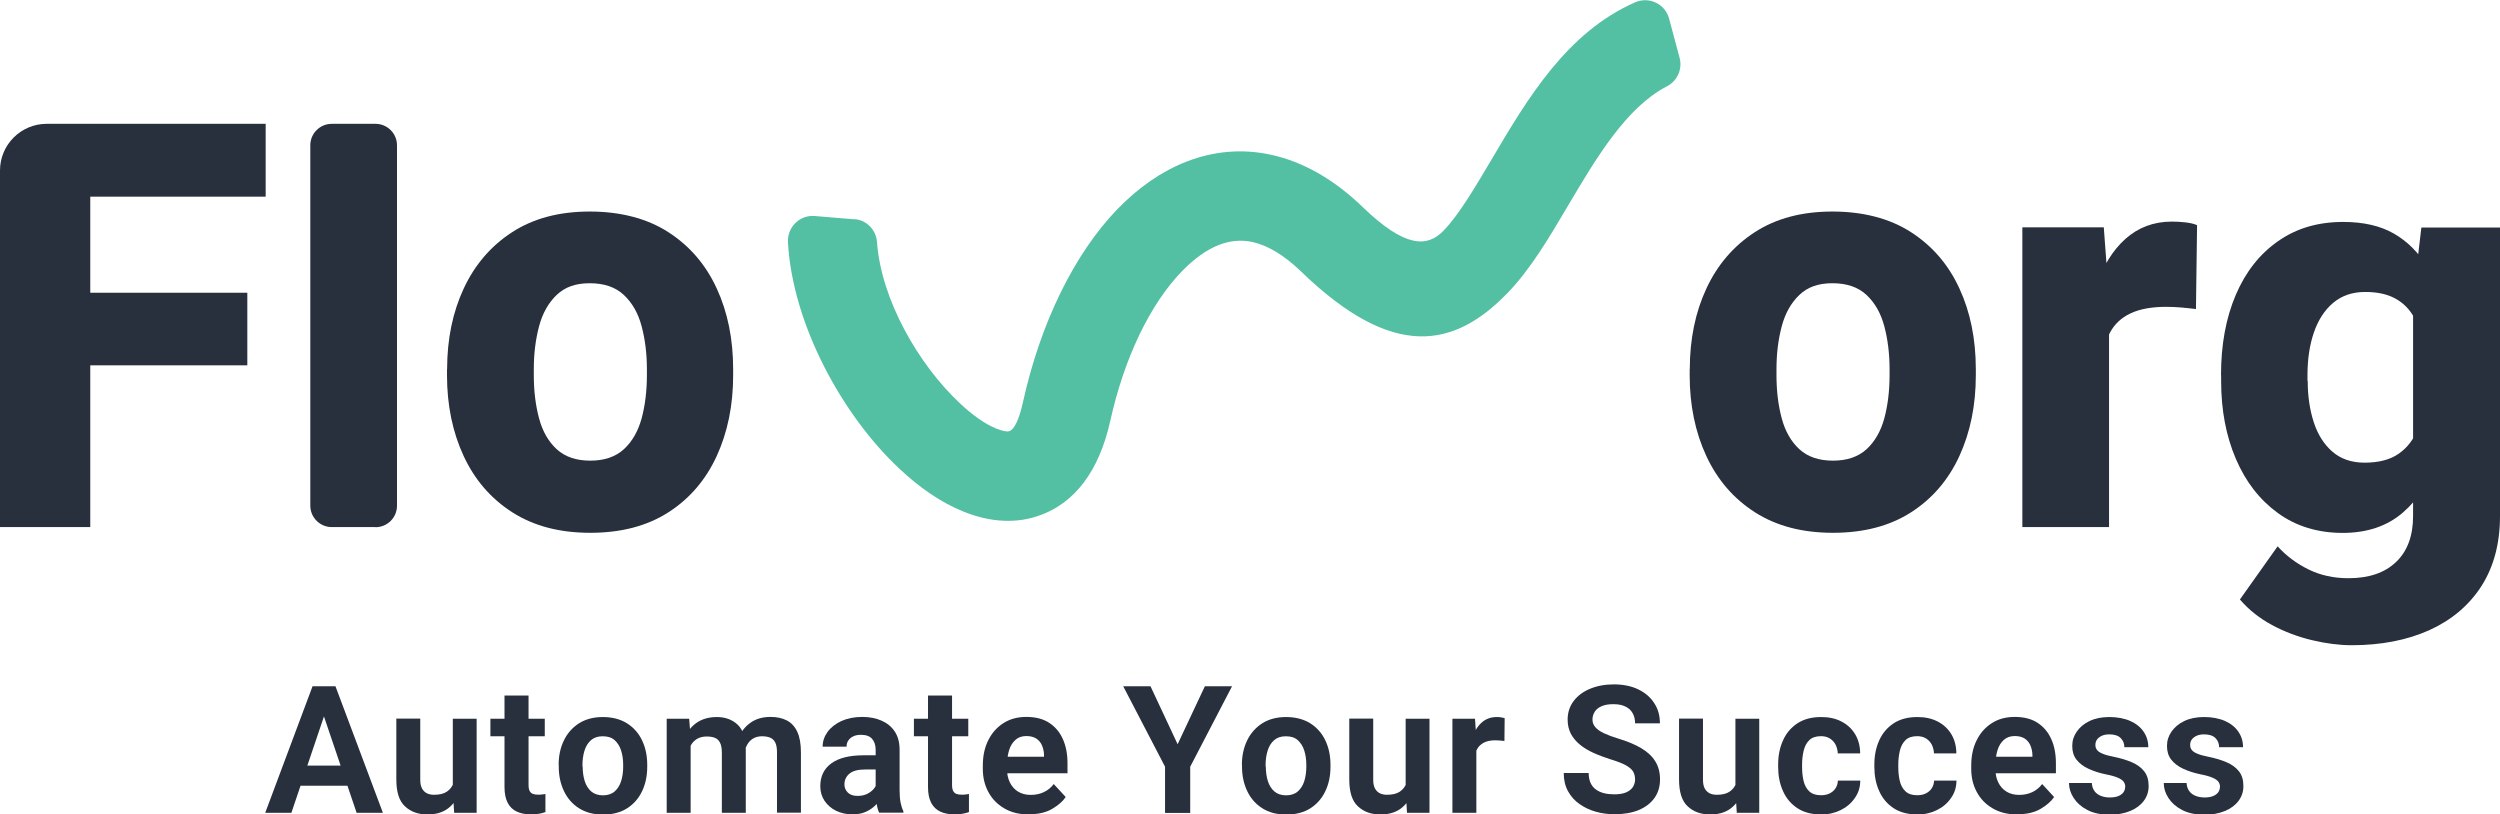 <?xml version="1.0" encoding="UTF-8"?>
<svg id="Layer_2" data-name="Layer 2" xmlns="http://www.w3.org/2000/svg" viewBox="0 0 223.49 72.81">
  <defs>
    <style>
      .cls-1 {
        fill: #53c0a3;
        fill-rule: evenodd;
      }

      .cls-2 {
        fill: #28303d;
      }
    </style>
  </defs>
  <g id="Layer_1-2" data-name="Layer 1">
    <g>
      <path class="cls-2" d="M26.06,72.66h-2.35l4.23-11.31h1.49l-.19,1.87-3.19,9.44ZM31.77,70.24h-6.08v-1.8h6.08v1.8ZM28.68,63.22l-.2-1.87h1.51l4.24,11.31h-2.35l-3.2-9.44Z"/>
      <path class="cls-2" d="M41.39,68.89c0,.75-.11,1.42-.34,2.01-.23.59-.57,1.06-1.04,1.4s-1.07.51-1.79.51c-.83,0-1.5-.24-2.02-.73-.52-.48-.77-1.28-.77-2.4v-5.44h2.14v5.45c0,.34.05.6.16.8.11.2.26.34.44.43.19.09.4.13.63.13.49,0,.87-.09,1.15-.28.28-.19.48-.45.6-.78.12-.33.18-.7.18-1.11l.66-.02ZM40.47,64.25h2.14v8.41h-2.01l-.12-2v-6.4Z"/>
      <path class="cls-2" d="M48.7,65.82h-4.86v-1.57h4.86v1.57ZM47.25,62.18v7.98c0,.24.03.42.1.55.07.13.17.22.29.26.13.05.29.07.47.07.13,0,.26,0,.37-.02.11-.01.21-.03.28-.04v1.62c-.18.06-.37.11-.59.15s-.46.05-.73.05c-.47,0-.88-.08-1.23-.24-.35-.16-.63-.42-.82-.78s-.29-.83-.29-1.42v-8.18h2.14Z"/>
      <path class="cls-2" d="M49.94,68.38c0-.82.16-1.55.47-2.19.31-.64.76-1.15,1.35-1.53.59-.37,1.3-.56,2.13-.56s1.57.19,2.16.56c.59.37,1.04.88,1.35,1.53.31.65.46,1.38.46,2.19v.16c0,.81-.15,1.54-.46,2.19s-.76,1.16-1.34,1.53c-.59.37-1.3.56-2.15.56s-1.55-.19-2.14-.56c-.59-.37-1.04-.88-1.35-1.53-.31-.65-.47-1.38-.47-2.19v-.16ZM52.09,68.54c0,.47.06.89.18,1.28.12.39.32.7.58.93.27.23.62.35,1.05.35s.79-.12,1.05-.35.46-.54.58-.93c.12-.39.18-.82.18-1.28v-.16c0-.46-.06-.89-.18-1.27-.12-.39-.32-.7-.58-.94-.27-.24-.62-.35-1.07-.35s-.78.12-1.05.35c-.27.24-.46.55-.58.94-.12.39-.18.81-.18,1.27v.16Z"/>
      <path class="cls-2" d="M61.74,72.66h-2.14v-8.41h2.01l.13,1.73v6.67ZM60.77,68.18c0-.79.12-1.49.37-2.1s.62-1.1,1.11-1.45c.49-.35,1.11-.53,1.84-.53s1.38.23,1.86.69c.48.46.72,1.21.72,2.26v5.61h-2.14v-5.37c0-.38-.05-.67-.16-.89s-.26-.36-.46-.44c-.2-.08-.44-.12-.72-.12-.31,0-.58.06-.8.17-.22.12-.41.28-.55.49s-.25.46-.31.74c-.06.28-.1.59-.1.92l-.65.02ZM65.63,67.99c0-.72.12-1.38.36-1.97.24-.59.61-1.06,1.1-1.41s1.08-.52,1.79-.52c.56,0,1.04.1,1.45.31.41.21.72.54.94,1.01s.33,1.08.33,1.86v5.38h-2.14v-5.39c0-.38-.05-.68-.16-.89-.11-.21-.26-.35-.46-.43-.2-.08-.44-.12-.71-.12s-.51.05-.71.15c-.2.1-.37.24-.51.43-.13.18-.24.4-.31.64-.07.25-.1.51-.1.8l-.86.13Z"/>
      <path class="cls-2" d="M78.59,68.79h-1.26c-.63,0-1.09.12-1.39.37s-.45.57-.45.96c0,.3.1.54.31.74s.49.29.86.29.66-.07.92-.21c.26-.14.46-.31.6-.51.14-.2.21-.39.21-.56l.61.93c-.07.21-.18.43-.32.66s-.33.45-.55.65c-.23.2-.5.37-.82.5s-.69.19-1.11.19c-.54,0-1.02-.11-1.46-.32-.43-.21-.77-.51-1.03-.89-.25-.38-.38-.81-.38-1.3,0-.89.33-1.57.99-2.05.66-.48,1.62-.72,2.89-.72h1.34l.02,1.27ZM78.28,67.02c0-.4-.11-.73-.32-.97-.21-.24-.54-.36-.99-.36-.26,0-.49.04-.68.13-.19.09-.34.21-.45.37s-.16.34-.16.56h-2.14c0-.48.15-.92.44-1.32s.7-.72,1.23-.97c.53-.24,1.15-.37,1.87-.37.64,0,1.22.11,1.72.33.5.22.9.54,1.19.98.29.44.43.98.43,1.63v3.61c0,.45.03.82.09,1.11.06.3.14.55.25.77v.13h-2.17c-.1-.22-.18-.5-.23-.84s-.08-.68-.08-1.01v-3.78Z"/>
      <path class="cls-2" d="M86.56,65.82h-4.86v-1.57h4.86v1.57ZM85.11,62.18v7.98c0,.24.03.42.1.55.07.13.17.22.29.26.13.05.29.07.47.07.13,0,.26,0,.37-.02.11-.01.21-.03.28-.04v1.62c-.18.06-.37.11-.59.15s-.46.05-.73.05c-.47,0-.88-.08-1.23-.24-.35-.16-.63-.42-.82-.78s-.29-.83-.29-1.42v-8.18h2.14Z"/>
      <path class="cls-2" d="M91.98,72.81c-.85,0-1.59-.18-2.21-.55-.62-.36-1.09-.85-1.42-1.47-.33-.61-.49-1.3-.49-2.05v-.3c0-.86.16-1.62.49-2.27.32-.65.78-1.16,1.36-1.53s1.26-.55,2.04-.55c.81,0,1.49.17,2.03.52.54.35.95.83,1.23,1.45.28.62.42,1.34.42,2.16v.91h-6.6v-1.48h4.5v-.17c-.01-.31-.07-.58-.18-.84s-.28-.46-.5-.61c-.23-.15-.53-.23-.89-.23-.4,0-.73.11-.98.34-.26.23-.45.53-.57.92-.12.39-.19.85-.19,1.36v.3c0,.46.08.86.25,1.21.17.35.41.63.73.83.32.2.7.3,1.14.3s.81-.08,1.16-.24.65-.4.9-.73l1.07,1.16c-.26.39-.67.74-1.21,1.06-.54.32-1.23.48-2.05.48Z"/>
      <path class="cls-2" d="M105.28,66.52l2.43-5.17h2.43l-3.74,7.19v4.13h-2.25v-4.13l-3.74-7.19h2.44l2.42,5.17Z"/>
      <path class="cls-2" d="M111.02,68.38c0-.82.16-1.55.47-2.19.31-.64.76-1.15,1.35-1.53.59-.37,1.3-.56,2.13-.56s1.57.19,2.16.56c.59.37,1.04.88,1.35,1.53.31.65.46,1.38.46,2.19v.16c0,.81-.15,1.54-.46,2.19s-.76,1.16-1.34,1.53c-.59.37-1.3.56-2.15.56s-1.55-.19-2.14-.56c-.59-.37-1.04-.88-1.35-1.53-.31-.65-.47-1.38-.47-2.19v-.16ZM113.16,68.54c0,.47.06.89.18,1.28.12.39.32.7.58.93.27.23.62.35,1.05.35s.79-.12,1.05-.35.46-.54.58-.93c.12-.39.18-.82.18-1.28v-.16c0-.46-.06-.89-.18-1.27-.12-.39-.32-.7-.58-.94-.27-.24-.62-.35-1.07-.35s-.78.12-1.05.35c-.27.24-.46.55-.58.94-.12.39-.18.81-.18,1.27v.16Z"/>
      <path class="cls-2" d="M126.58,68.89c0,.75-.11,1.42-.34,2.01-.23.59-.57,1.06-1.04,1.4s-1.07.51-1.79.51c-.83,0-1.5-.24-2.02-.73-.52-.48-.77-1.28-.77-2.4v-5.44h2.14v5.45c0,.34.05.6.16.8.11.2.26.34.44.43.19.09.4.13.63.13.49,0,.87-.09,1.15-.28.28-.19.48-.45.6-.78.12-.33.18-.7.18-1.11l.66-.02ZM125.65,64.25h2.14v8.41h-2.01l-.12-2v-6.4Z"/>
      <path class="cls-2" d="M131.98,72.66h-2.14v-8.41h2.02l.12,1.79v6.61ZM134.48,66.24c-.12-.02-.25-.03-.4-.04-.15-.01-.28-.02-.4-.02-.41,0-.76.07-1.03.21-.27.14-.48.34-.62.61s-.21.59-.23.96l-.45-.09c0-.73.09-1.37.28-1.94.19-.57.46-1.01.83-1.34.37-.33.82-.49,1.36-.49.11,0,.24,0,.37.03s.24.04.32.07l-.02,2.04Z"/>
      <path class="cls-2" d="M146.17,69.7c0-.28-.06-.52-.17-.72-.12-.2-.34-.39-.66-.57-.33-.18-.8-.36-1.43-.55-.52-.17-1.01-.35-1.47-.56-.46-.21-.86-.45-1.2-.73-.34-.28-.61-.6-.81-.97-.19-.37-.29-.79-.29-1.27,0-.63.18-1.18.53-1.65.35-.47.84-.84,1.46-1.1.62-.26,1.33-.4,2.14-.4s1.58.15,2.19.45c.62.3,1.1.72,1.43,1.24.34.52.5,1.12.5,1.79h-2.22c0-.34-.07-.63-.21-.89-.14-.26-.35-.46-.64-.6-.29-.15-.65-.22-1.09-.22s-.77.06-1.05.18-.49.29-.62.5c-.13.21-.2.44-.2.7s.09.49.26.68c.17.2.43.38.77.54.34.16.76.32,1.26.47.83.25,1.53.54,2.08.87s.97.72,1.25,1.18c.28.45.42.99.42,1.6,0,.65-.17,1.21-.5,1.67-.34.47-.81.83-1.42,1.08-.61.25-1.33.37-2.16.37-.55,0-1.1-.07-1.64-.22-.54-.15-1.02-.37-1.46-.68-.44-.3-.79-.69-1.04-1.15-.26-.46-.39-1.01-.39-1.64h2.23c0,.35.06.65.17.89.11.24.27.44.48.59.21.15.45.26.73.33.28.07.59.1.92.1.42,0,.77-.06,1.04-.17.27-.12.48-.28.61-.48.13-.2.2-.44.2-.7Z"/>
      <path class="cls-2" d="M156.06,68.89c0,.75-.11,1.42-.34,2.01-.23.59-.57,1.06-1.04,1.4s-1.07.51-1.79.51c-.83,0-1.5-.24-2.02-.73-.52-.48-.77-1.28-.77-2.4v-5.44h2.14v5.45c0,.34.05.6.16.8.11.2.26.34.44.43.19.09.4.13.63.13.49,0,.87-.09,1.15-.28.28-.19.48-.45.6-.78.12-.33.18-.7.18-1.11l.66-.02ZM155.13,64.25h2.14v8.41h-2.01l-.12-2v-6.4Z"/>
      <path class="cls-2" d="M162.8,71.09c.28,0,.54-.05.76-.16s.4-.26.53-.46c.13-.2.2-.43.21-.69h2c0,.58-.16,1.1-.48,1.55-.31.46-.73.82-1.25,1.08-.52.26-1.1.4-1.75.4-.86,0-1.58-.19-2.15-.57s-1-.89-1.28-1.53c-.29-.64-.43-1.36-.43-2.14v-.23c0-.79.14-1.5.43-2.14.28-.64.71-1.15,1.28-1.53.57-.38,1.28-.57,2.14-.57.69,0,1.29.13,1.81.4.52.27.92.64,1.22,1.13.29.49.45,1.06.45,1.72h-2c-.01-.28-.08-.54-.19-.77-.12-.23-.29-.42-.51-.56-.22-.14-.49-.21-.8-.21-.46,0-.81.12-1.05.36-.24.24-.41.55-.5.94-.09.39-.14.79-.14,1.22v.23c0,.44.04.85.13,1.24.09.38.25.69.5.93s.6.36,1.06.36Z"/>
      <path class="cls-2" d="M171.4,71.09c.28,0,.54-.05.76-.16s.4-.26.53-.46c.13-.2.2-.43.21-.69h2c0,.58-.16,1.1-.48,1.55-.31.46-.73.82-1.25,1.08-.52.26-1.1.4-1.75.4-.86,0-1.58-.19-2.15-.57s-1-.89-1.28-1.53c-.29-.64-.43-1.36-.43-2.14v-.23c0-.79.14-1.5.43-2.14.28-.64.71-1.15,1.28-1.53.57-.38,1.28-.57,2.14-.57.69,0,1.29.13,1.81.4.52.27.92.64,1.22,1.13.29.49.45,1.06.45,1.72h-2c-.01-.28-.08-.54-.19-.77-.12-.23-.29-.42-.51-.56-.22-.14-.49-.21-.8-.21-.46,0-.81.12-1.05.36-.24.24-.41.55-.5.94-.09.39-.14.79-.14,1.22v.23c0,.44.04.85.13,1.24.09.38.25.69.5.93s.6.36,1.06.36Z"/>
      <path class="cls-2" d="M180.34,72.81c-.85,0-1.59-.18-2.21-.55-.62-.36-1.09-.85-1.42-1.47-.33-.61-.49-1.3-.49-2.05v-.3c0-.86.16-1.62.49-2.27.32-.65.78-1.16,1.36-1.53s1.26-.55,2.04-.55c.81,0,1.49.17,2.03.52.54.35.95.83,1.23,1.45.28.62.42,1.34.42,2.16v.91h-6.6v-1.48h4.5v-.17c-.01-.31-.07-.58-.18-.84s-.28-.46-.5-.61c-.23-.15-.53-.23-.89-.23-.4,0-.73.11-.98.34-.26.23-.45.53-.57.92-.12.39-.19.85-.19,1.36v.3c0,.46.08.86.25,1.21.17.35.41.63.73.83.32.2.7.3,1.14.3s.81-.08,1.16-.24.65-.4.9-.73l1.07,1.16c-.26.39-.67.74-1.21,1.06-.54.32-1.23.48-2.05.48Z"/>
      <path class="cls-2" d="M189.99,70.34c0-.17-.05-.32-.14-.45-.09-.13-.26-.25-.51-.36-.25-.11-.62-.22-1.1-.31-.58-.12-1.1-.29-1.55-.5-.45-.21-.8-.48-1.06-.81-.26-.33-.38-.74-.38-1.22s.13-.89.4-1.28.64-.71,1.14-.95c.5-.24,1.09-.36,1.78-.36s1.34.12,1.86.35.92.55,1.2.96c.28.41.42.87.42,1.39h-2.14c0-.33-.11-.6-.33-.82s-.56-.33-1.01-.33c-.26,0-.49.04-.68.13s-.33.2-.43.34c-.1.14-.14.3-.14.49,0,.17.05.31.15.44s.27.24.5.33c.23.1.55.19.96.27.62.12,1.17.29,1.64.49.47.2.84.47,1.11.81.27.34.4.78.4,1.32,0,.49-.14.93-.43,1.32-.29.39-.69.69-1.22.91-.52.22-1.14.33-1.85.33-.78,0-1.44-.14-1.98-.42s-.94-.64-1.22-1.07c-.28-.43-.42-.88-.42-1.34h2.04c.02.31.11.56.26.75s.34.32.58.41c.24.09.49.13.77.13.3,0,.55-.04.75-.12.2-.08.35-.19.46-.33.1-.14.16-.3.16-.48Z"/>
      <path class="cls-2" d="M198.46,70.34c0-.17-.05-.32-.14-.45-.09-.13-.26-.25-.51-.36-.25-.11-.62-.22-1.1-.31-.58-.12-1.1-.29-1.55-.5-.45-.21-.8-.48-1.06-.81-.26-.33-.38-.74-.38-1.22s.13-.89.4-1.28.64-.71,1.14-.95c.5-.24,1.09-.36,1.78-.36s1.34.12,1.86.35.92.55,1.2.96c.28.41.42.87.42,1.39h-2.14c0-.33-.11-.6-.33-.82s-.56-.33-1.01-.33c-.26,0-.49.04-.68.13s-.33.2-.43.34c-.1.14-.14.3-.14.49,0,.17.05.31.15.44s.27.24.5.33c.23.1.55.19.96.27.62.12,1.17.29,1.64.49.47.2.84.47,1.11.81.27.34.4.78.4,1.32,0,.49-.14.93-.43,1.32-.29.39-.69.69-1.22.91-.52.22-1.14.33-1.85.33-.78,0-1.44-.14-1.98-.42s-.94-.64-1.22-1.07c-.28-.43-.42-.88-.42-1.34h2.04c.02.31.11.56.26.75s.34.32.58.41c.24.09.49.13.77.13.3,0,.55-.04.75-.12.2-.08.35-.19.46-.33.1-.14.16-.3.16-.48Z"/>
    </g>
    <g>
      <g>
        <path class="cls-2" d="M188.54,47.12h-7.75v-26.8h7.28l.47,6.34v20.46ZM196.32,27.63c-.36-.05-.8-.09-1.31-.14-.51-.04-.97-.06-1.36-.06-1.29,0-2.35.19-3.18.58-.83.39-1.45.97-1.85,1.73-.4.77-.61,1.74-.64,2.91l-1.49-.77c0-2.36.3-4.45.9-6.27.6-1.82,1.48-3.24,2.62-4.26,1.15-1.02,2.53-1.54,4.15-1.54.38,0,.78.02,1.21.07.43.05.78.13,1.04.25l-.1,7.48Z"/>
        <path class="cls-2" d="M198.55,33.53c0-2.72.44-5.11,1.32-7.17.88-2.06,2.14-3.66,3.78-4.8,1.63-1.15,3.57-1.72,5.82-1.72,1.82,0,3.33.35,4.53,1.04,1.2.69,2.18,1.66,2.93,2.91.75,1.25,1.34,2.71,1.77,4.4.43,1.68.77,3.52,1.02,5.5v.45c-.35,2.48-.9,4.74-1.67,6.79-.77,2.05-1.85,3.68-3.24,4.89-1.4,1.21-3.19,1.82-5.39,1.82s-4.16-.59-5.78-1.77c-1.63-1.18-2.88-2.79-3.76-4.84-.88-2.05-1.32-4.37-1.32-6.96v-.52ZM223.49,20.33v25.8c0,2.46-.56,4.55-1.67,6.28-1.11,1.72-2.67,3.03-4.66,3.93-1.99.89-4.3,1.34-6.92,1.34-1.11,0-2.29-.15-3.55-.45-1.26-.3-2.46-.75-3.59-1.36-1.13-.61-2.08-1.37-2.86-2.28l3.37-4.75c.76.84,1.68,1.53,2.75,2.06,1.07.53,2.27.79,3.59.79,1.83,0,3.25-.49,4.26-1.46,1.01-.97,1.51-2.34,1.51-4.11v-19.49l.74-6.29h7.03ZM206.3,34.05c0,1.35.18,2.58.54,3.69.36,1.11.92,1.99,1.67,2.64.75.65,1.71.98,2.88.98,1.25,0,2.27-.26,3.03-.79.77-.53,1.34-1.27,1.72-2.22.38-.95.59-2.05.62-3.31v-2.28c-.02-1.07-.13-2.03-.35-2.86-.21-.83-.54-1.53-.97-2.09-.43-.56-.97-.99-1.63-1.28-.66-.29-1.45-.43-2.38-.43-1.14,0-2.09.33-2.86.98-.77.65-1.34,1.54-1.72,2.65-.38,1.11-.57,2.38-.57,3.8v.52Z"/>
        <path class="cls-2" d="M8.07,47.12H0V15.24c0-2.3,1.87-4.17,4.17-4.17h3.9v36.06ZM23.75,17.58h-15.68v-6.51h15.68v6.51ZM22.11,32.66H5.89v-6.49h16.22v6.49Z"/>
        <path class="cls-2" d="M33.57,47.12h-3.91c-1.06,0-1.92-.86-1.92-1.92V12.99c0-1.06.86-1.92,1.92-1.92h3.91c1.06,0,1.92.86,1.92,1.92v32.22c0,1.06-.86,1.92-1.92,1.92Z"/>
        <path class="cls-2" d="M39.97,33.01c0-2.7.5-5.11,1.49-7.23.99-2.12,2.43-3.8,4.33-5.03,1.9-1.23,4.21-1.84,6.93-1.84s5.11.61,7.02,1.84c1.91,1.23,3.35,2.9,4.33,5.03.98,2.12,1.47,4.53,1.47,7.23v.54c0,2.68-.49,5.08-1.47,7.22-.98,2.13-2.42,3.81-4.32,5.03-1.9,1.22-4.23,1.83-6.98,1.83s-5.06-.61-6.97-1.83c-1.91-1.22-3.36-2.9-4.35-5.03-.99-2.13-1.49-4.54-1.49-7.22v-.54ZM47.72,33.54c0,1.42.16,2.7.47,3.86.31,1.16.84,2.08,1.58,2.76.74.68,1.74,1.02,3,1.02s2.25-.34,3-1.02c.74-.68,1.27-1.6,1.59-2.76.31-1.16.47-2.45.47-3.86v-.54c0-1.38-.16-2.66-.47-3.83-.31-1.17-.84-2.1-1.59-2.8-.74-.7-1.76-1.05-3.05-1.05s-2.22.35-2.96,1.05c-.73.7-1.26,1.63-1.57,2.8-.31,1.17-.47,2.44-.47,3.83v.54Z"/>
        <path class="cls-2" d="M151.06,33.01c0-2.7.5-5.11,1.49-7.23.99-2.12,2.43-3.8,4.33-5.03,1.9-1.23,4.21-1.84,6.93-1.84s5.11.61,7.02,1.84c1.91,1.23,3.35,2.9,4.33,5.03.98,2.12,1.47,4.53,1.47,7.23v.54c0,2.68-.49,5.08-1.47,7.22-.98,2.13-2.42,3.81-4.32,5.03-1.9,1.22-4.23,1.83-6.98,1.83s-5.06-.61-6.97-1.83c-1.91-1.22-3.36-2.9-4.35-5.03-.99-2.13-1.49-4.54-1.49-7.22v-.54ZM158.81,33.54c0,1.42.16,2.7.47,3.86.31,1.16.84,2.08,1.58,2.76.74.68,1.74,1.02,3,1.02s2.25-.34,3-1.02c.74-.68,1.27-1.6,1.59-2.76.31-1.16.47-2.45.47-3.86v-.54c0-1.38-.16-2.66-.47-3.83-.31-1.17-.84-2.1-1.59-2.8-.74-.7-1.76-1.05-3.05-1.05s-2.22.35-2.96,1.05c-.73.7-1.26,1.63-1.57,2.8-.31,1.17-.47,2.44-.47,3.83v.54Z"/>
      </g>
      <path class="cls-1" d="M76.4,19.59c1.09.09,1.92.97,2,2.05.37,5.14,3.7,10.94,7.42,14.42,1.13,1.06,2.24,1.85,3.24,2.25.55.22.96.31,1.18.23.43-.16.86-.98,1.23-2.68,1.55-6.98,4.56-13.17,8.43-17.17,1.86-1.92,3.94-3.38,6.19-4.25,2.41-.93,4.97-1.18,7.6-.59,2.74.61,5.49,2.11,8.14,4.67,3.76,3.63,5.75,3.61,7.2,2.12,1.4-1.44,2.81-3.85,4.32-6.4,3.19-5.4,6.7-11.34,12.82-14.03,1.25-.55,2.69.14,3.04,1.45l.94,3.51c.27,1.01-.2,2.06-1.12,2.54-3.66,1.89-6.35,6.45-8.81,10.6-1.74,2.95-3.38,5.74-5.44,7.87-4.75,4.92-10.21,6.08-18.46-1.9-1.55-1.5-3.01-2.34-4.33-2.64-1.03-.23-2.04-.12-3.01.25-1.13.44-2.24,1.25-3.31,2.35-2.88,2.97-5.17,7.79-6.41,13.36-1.02,4.62-3.23,7.28-6.09,8.39-2.24.88-4.65.71-7.05-.26-1.95-.78-3.91-2.12-5.74-3.85-5.04-4.72-9.53-12.85-9.94-20.22-.07-1.35,1.05-2.46,2.39-2.35l3.6.3Z"/>
    </g>
  </g>
</svg>